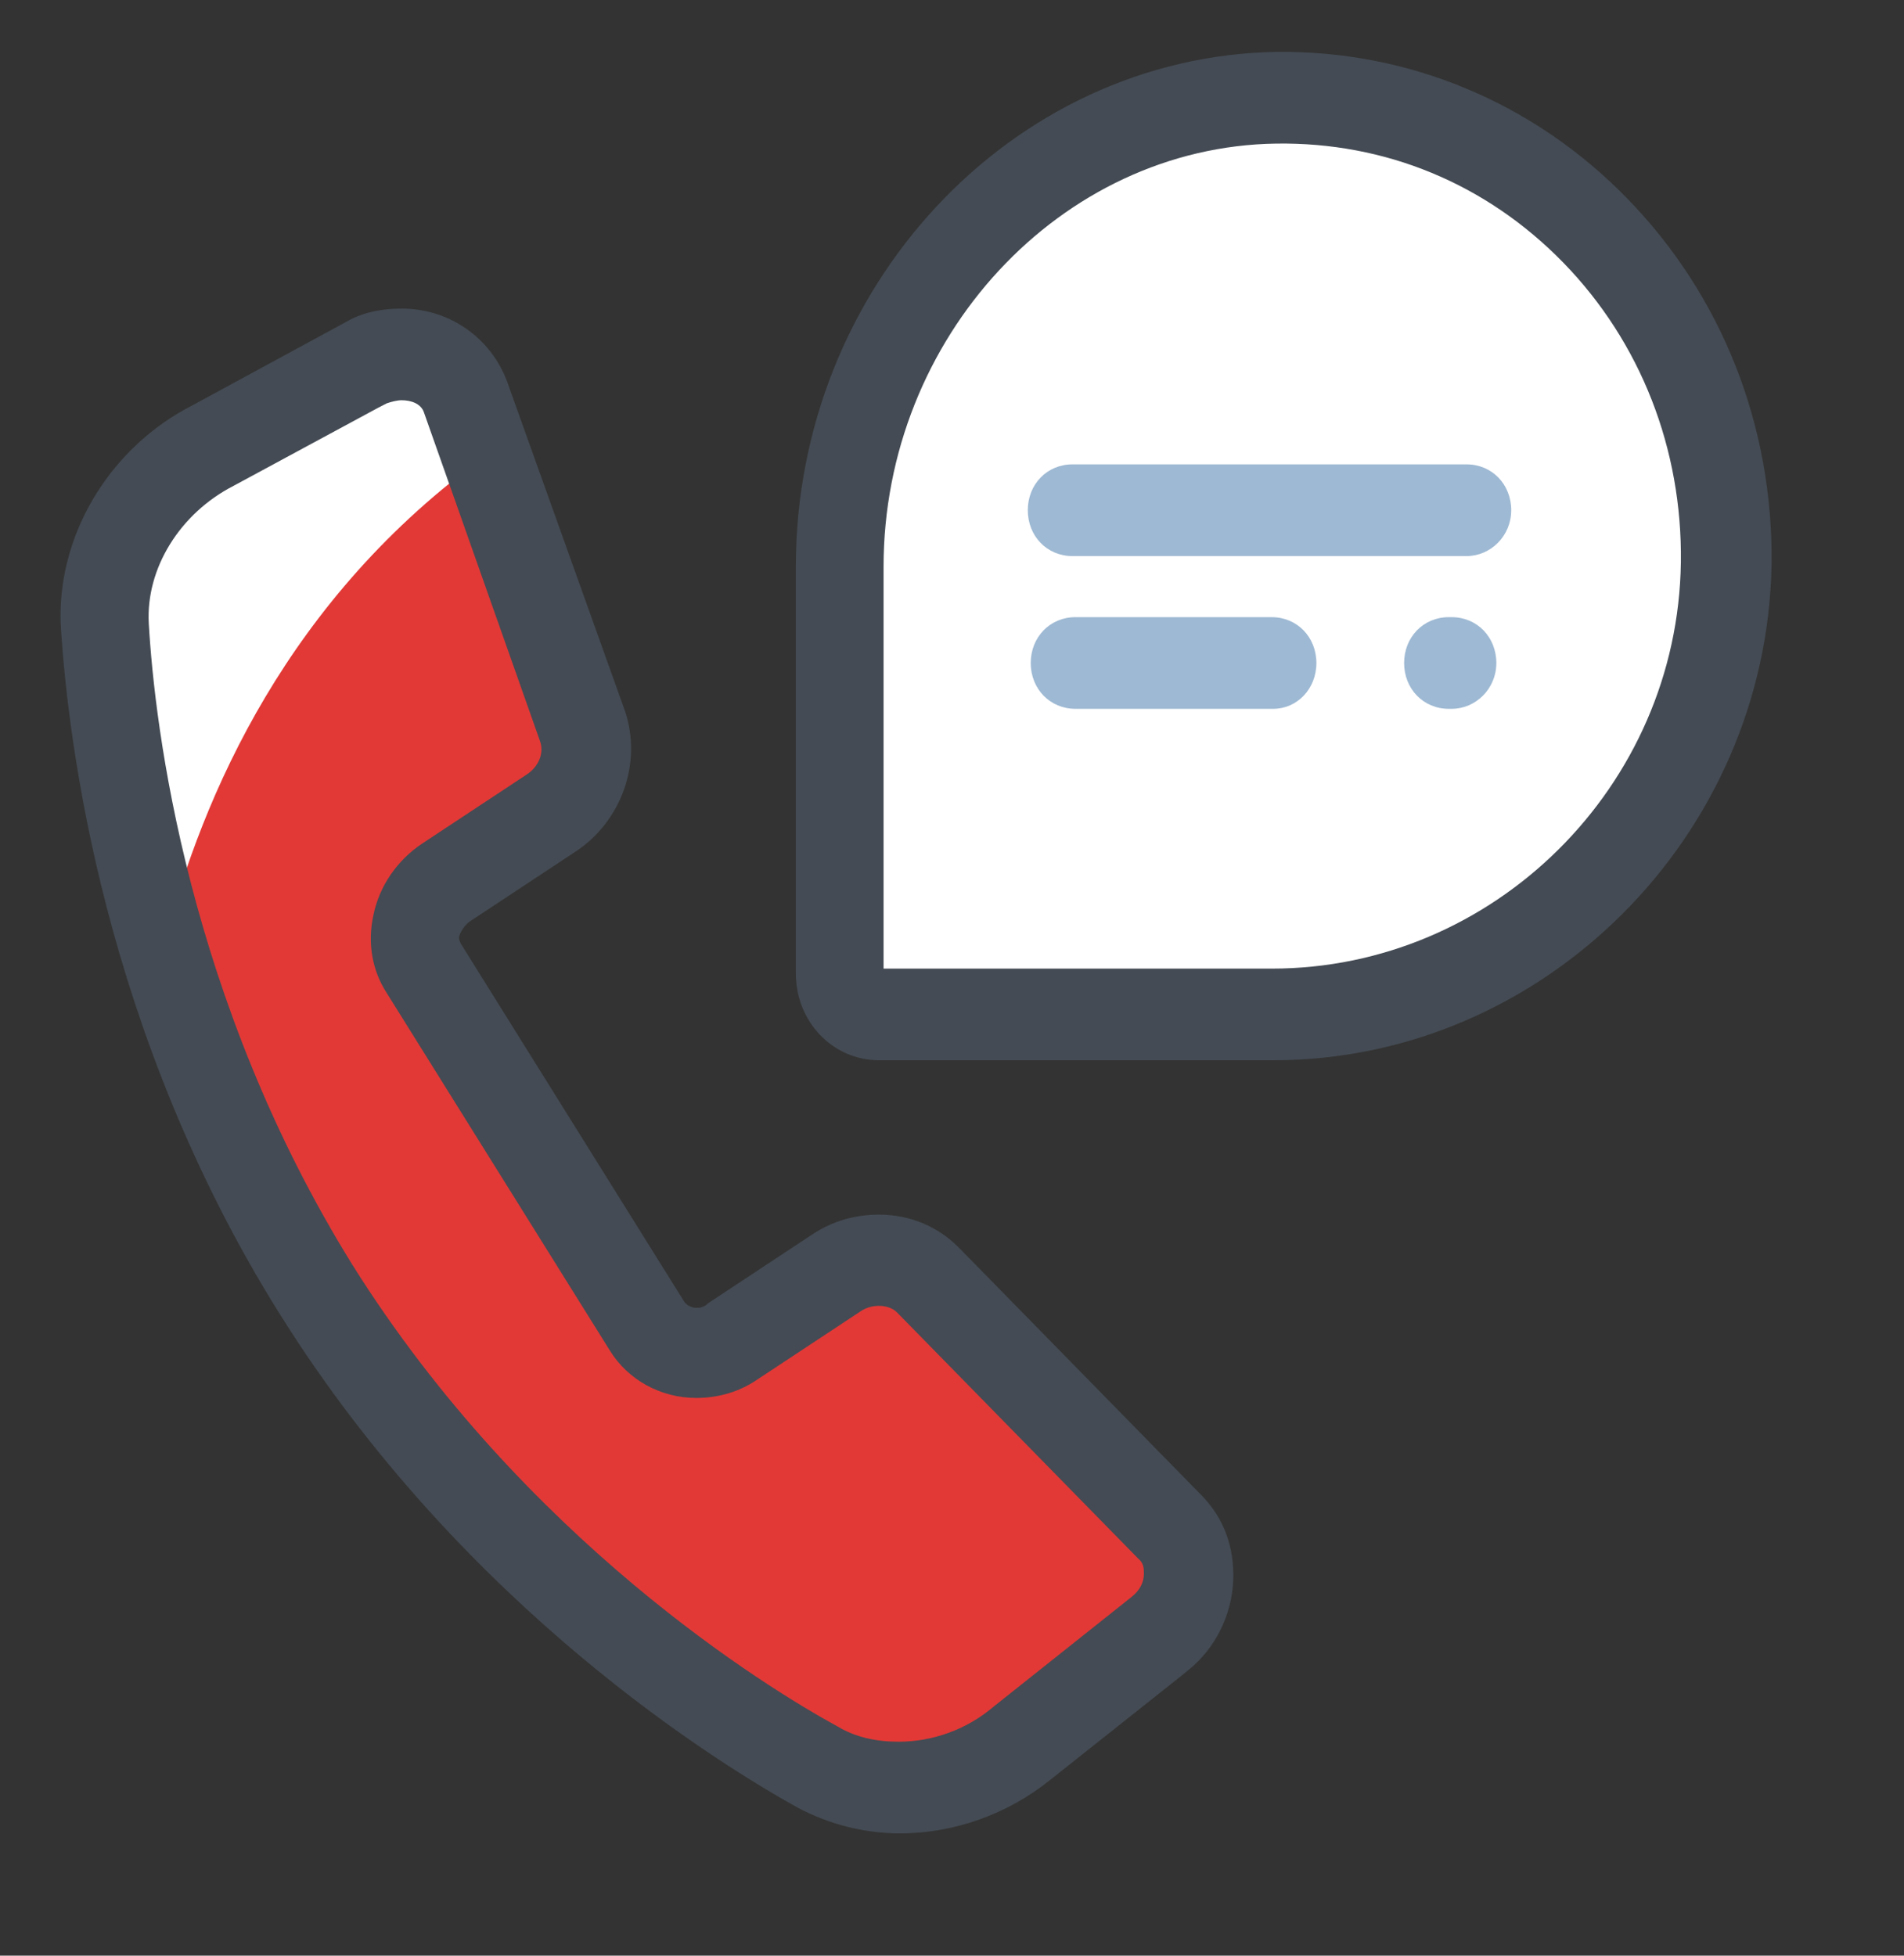 <svg width="37" height="38" viewBox="0 0 37 38" fill="none" xmlns="http://www.w3.org/2000/svg">
<rect x="0" y="0" width="37" height="38" fill="#333333" stroke="none"/>
<path d="M18.038 24.877C17.576 24.431 16.853 24.372 16.275 24.728L15.754 25.055L14.251 26.034C13.673 26.42 12.922 26.272 12.575 25.738L10.407 22.264L8.268 18.82C7.921 18.286 8.123 17.514 8.701 17.128L10.204 16.148L10.725 15.822C11.303 15.436 11.563 14.723 11.361 14.13L9.048 7.717C8.788 6.975 7.921 6.648 7.14 7.034L6.967 7.123L4.163 8.667C2.833 9.35 1.966 10.745 2.053 12.17C2.226 15.02 3.122 20.186 6.158 25.055C9.193 29.923 13.442 32.981 15.899 34.347C17.142 35.03 18.732 34.822 19.888 33.872L22.432 31.883L22.576 31.764C23.241 31.23 23.328 30.28 22.75 29.716L18.038 24.877Z" fill="#E23936"/>
<path d="M9.453 8.845L9.048 7.717C8.788 6.975 7.921 6.648 7.14 7.034L6.967 7.123L4.163 8.667C2.833 9.35 1.966 10.745 2.053 12.17C2.14 13.714 2.458 15.911 3.18 18.375C3.932 15.436 5.608 11.606 9.453 8.845Z" fill="white"/>
<path d="M17.489 35.624C16.795 35.624 16.101 35.446 15.494 35.12C14.049 34.318 9.019 31.26 5.435 25.53C1.995 20.038 1.33 14.398 1.185 12.23C1.07 10.449 2.111 8.698 3.758 7.866L6.764 6.234C7.082 6.055 7.458 5.996 7.805 5.996C8.73 5.996 9.539 6.56 9.857 7.421L12.141 13.804C12.488 14.813 12.083 15.971 11.158 16.565L9.135 17.901C9.048 17.96 8.961 18.079 8.932 18.168C8.903 18.227 8.932 18.287 8.961 18.346L13.297 25.293C13.355 25.382 13.471 25.412 13.528 25.412C13.586 25.412 13.673 25.412 13.76 25.323L15.783 23.987C16.188 23.72 16.621 23.601 17.084 23.601C17.691 23.601 18.24 23.838 18.645 24.254L23.357 29.063C23.79 29.509 23.992 30.073 23.964 30.726C23.935 31.379 23.617 32.032 23.096 32.448L22.952 32.566L20.408 34.585C19.599 35.238 18.558 35.624 17.489 35.624ZM7.805 7.777C7.718 7.777 7.603 7.807 7.516 7.837L7.343 7.926L4.539 9.44C3.498 9.974 2.833 11.043 2.891 12.112C3.007 14.13 3.643 19.415 6.851 24.581C10.204 29.924 14.916 32.804 16.275 33.546C16.621 33.754 17.026 33.843 17.46 33.843C18.125 33.843 18.789 33.605 19.31 33.16L21.998 31.023C22.142 30.904 22.229 30.756 22.229 30.577C22.229 30.488 22.229 30.369 22.114 30.28L17.431 25.501C17.286 25.352 16.968 25.323 16.737 25.471L14.714 26.807C14.367 27.044 13.962 27.163 13.528 27.163C12.835 27.163 12.199 26.807 11.852 26.243L7.516 19.296C7.227 18.851 7.14 18.316 7.256 17.782C7.371 17.218 7.718 16.713 8.21 16.387L10.233 15.051C10.464 14.902 10.58 14.635 10.493 14.398L8.239 8.015C8.181 7.837 7.978 7.777 7.805 7.777Z" fill="#444B54"/>
<path d="M33.531 10.956C33.473 15.854 29.456 19.713 24.715 19.713H17.084C16.65 19.713 16.332 19.357 16.332 18.912V10.985C16.332 6.087 20.09 1.96 24.802 1.871C29.658 1.842 33.618 5.909 33.531 10.956Z" fill="white"/>
<path d="M24.744 20.602H17.084C16.188 20.602 15.465 19.86 15.465 18.91V11.013C15.465 5.58 19.656 1.098 24.802 1.008C27.374 0.979 29.802 1.988 31.623 3.858C33.473 5.758 34.456 8.282 34.427 10.954C34.341 16.268 29.976 20.602 24.744 20.602ZM17.17 18.821H24.715C29.022 18.821 32.606 15.288 32.664 10.924C32.693 8.727 31.884 6.649 30.381 5.105C28.877 3.562 26.912 2.76 24.802 2.79C20.61 2.849 17.17 6.56 17.17 11.013V18.821Z" fill="#444B54"/>
<path d="M24.742 13.773H20.898C20.406 13.773 20.03 13.387 20.03 12.883C20.03 12.378 20.406 11.992 20.898 11.992H24.713C25.205 11.992 25.581 12.378 25.581 12.883C25.581 13.387 25.205 13.773 24.742 13.773ZM28.211 13.773H28.153C27.662 13.773 27.286 13.387 27.286 12.883C27.286 12.378 27.662 11.992 28.153 11.992H28.211C28.702 11.992 29.078 12.378 29.078 12.883C29.078 13.387 28.673 13.773 28.211 13.773ZM28.5 10.805H20.84C20.348 10.805 19.973 10.419 19.973 9.914C19.973 9.409 20.348 9.023 20.84 9.023H28.5C28.991 9.023 29.367 9.409 29.367 9.914C29.367 10.419 28.962 10.805 28.5 10.805Z" fill="#9EB9D3"/>
</svg>
